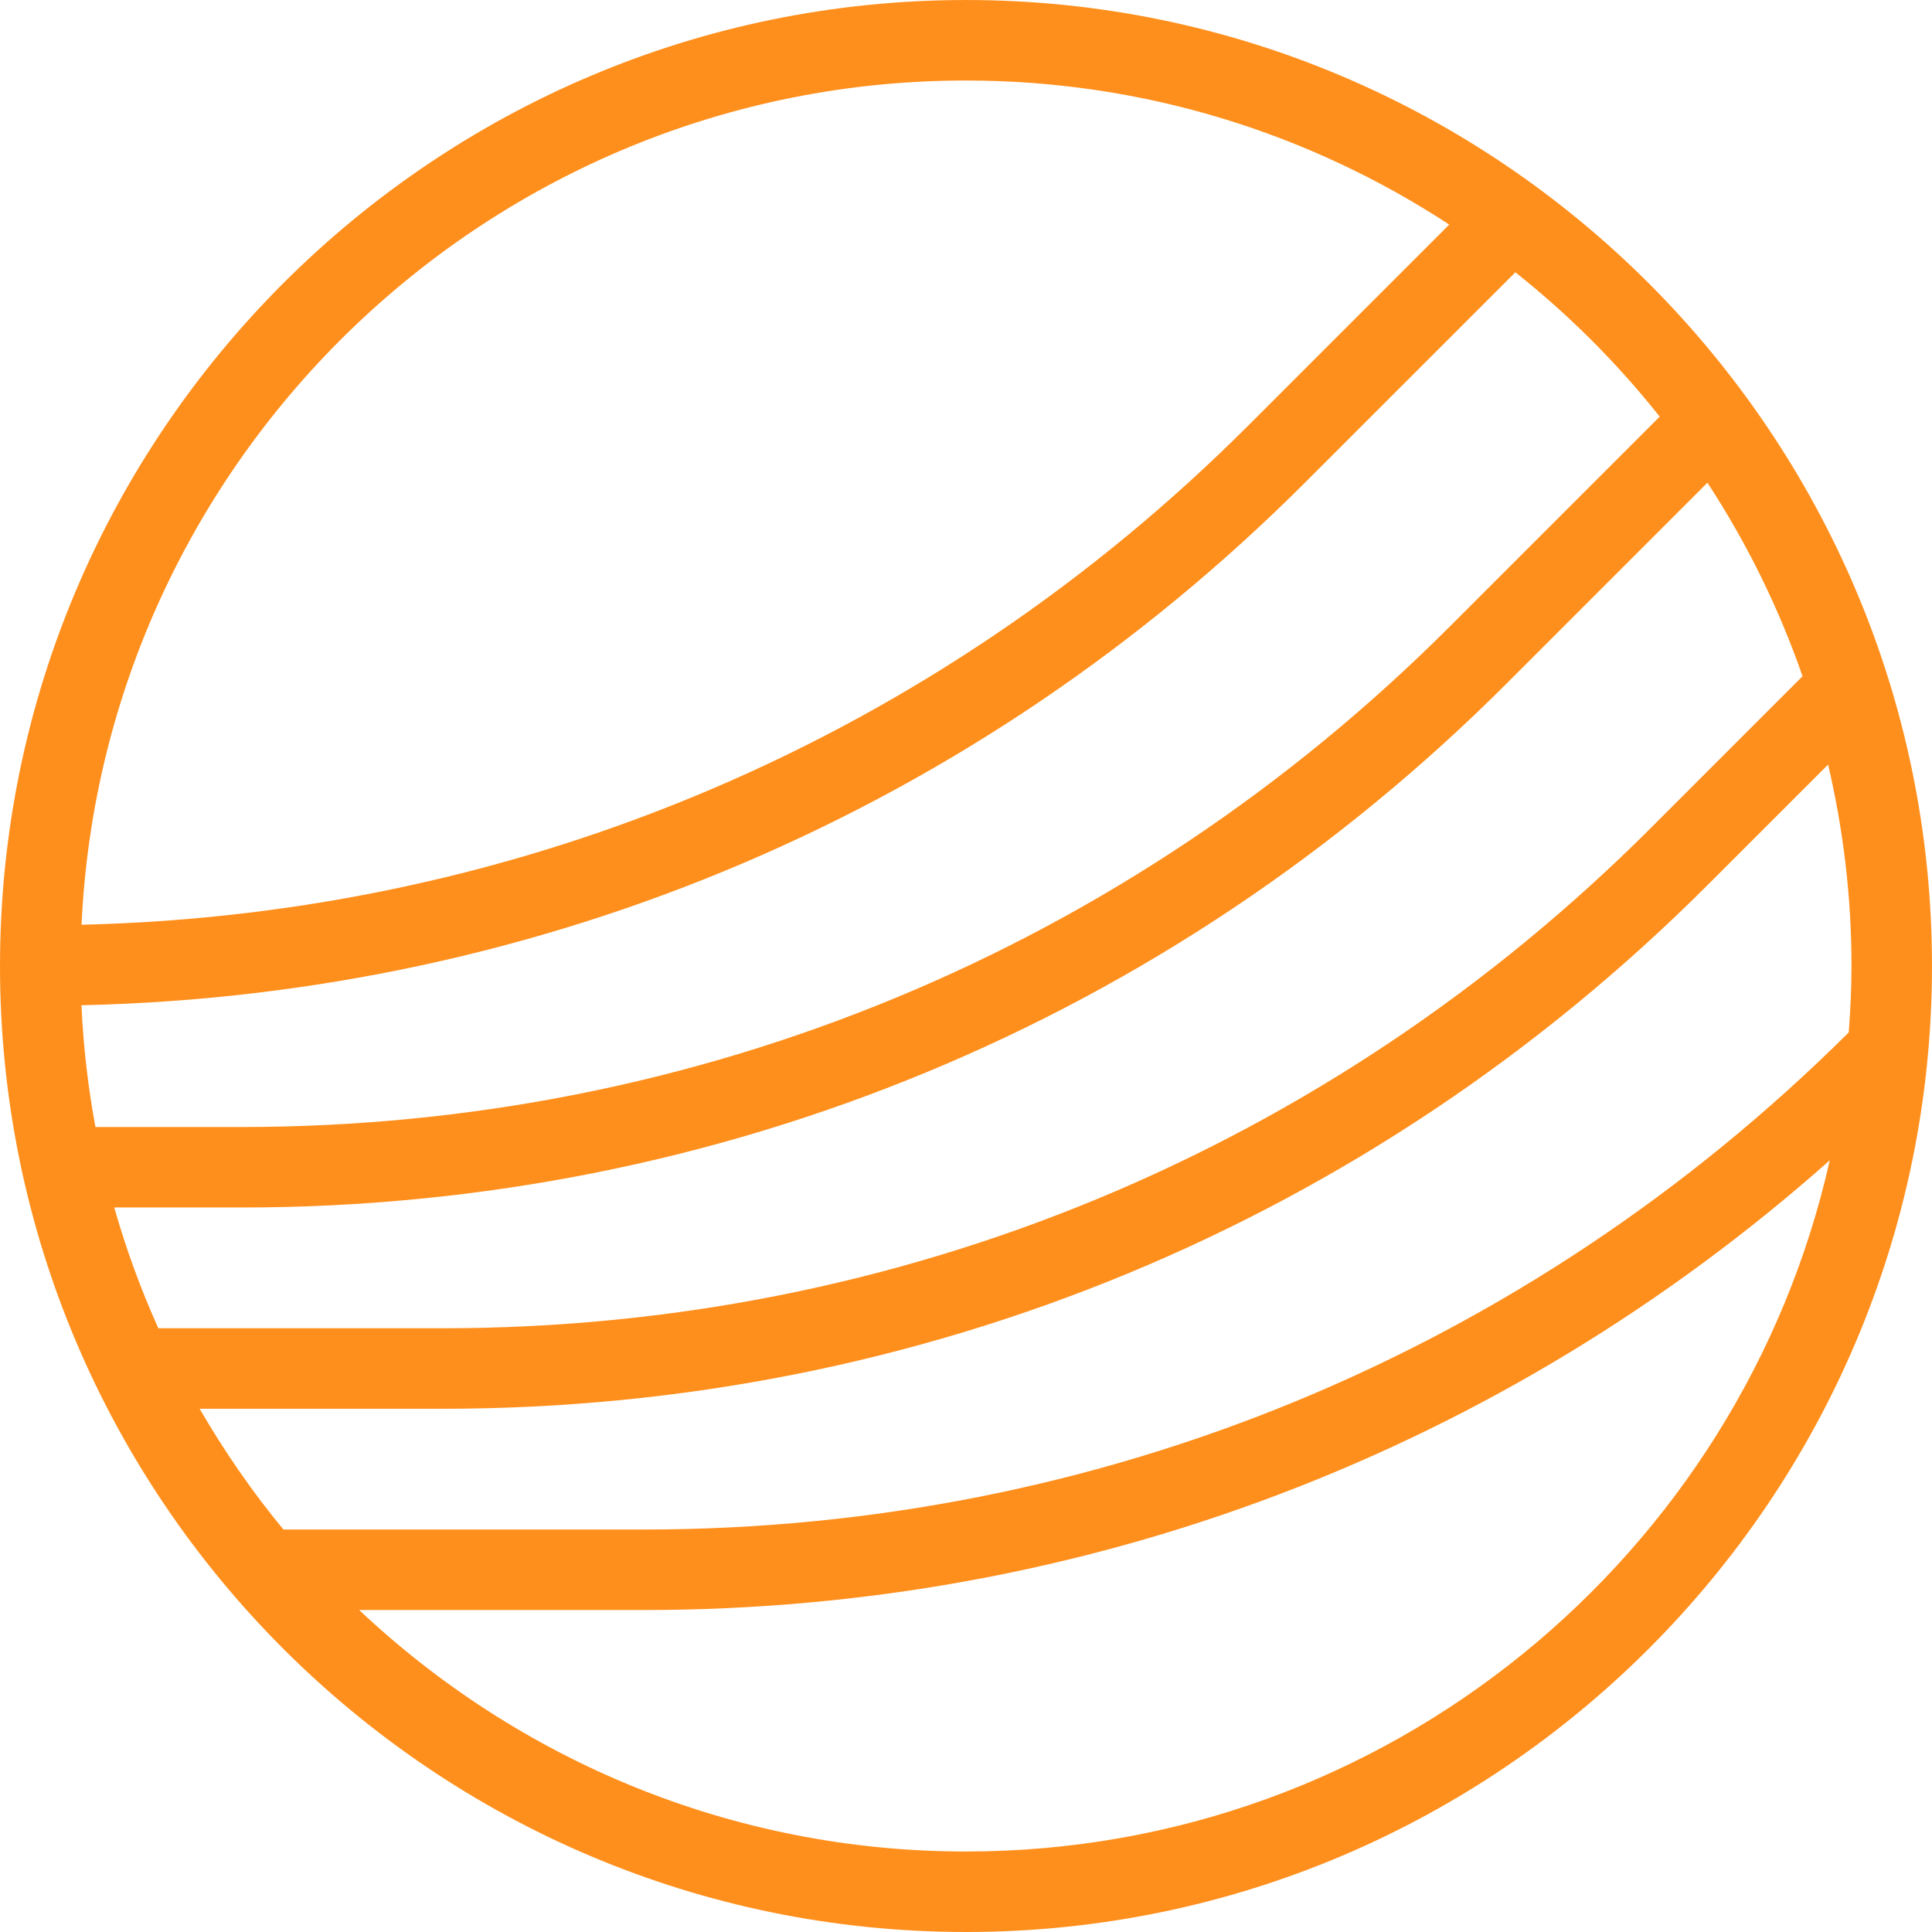<svg class="svg-standalone-icon" width="100%" viewBox="200.366 119.948 149.269 149.269"><g data-paper-data="{&quot;isIcon&quot;:&quot;true&quot;,&quot;iconType&quot;:&quot;icon&quot;,&quot;rawIconId&quot;:&quot;1954281&quot;,&quot;selectedEffects&quot;:{&quot;container&quot;:&quot;&quot;,&quot;transformation&quot;:&quot;&quot;,&quot;pattern&quot;:&quot;&quot;},&quot;isDetailed&quot;:false,&quot;fillRule&quot;:&quot;evenodd&quot;,&quot;bounds&quot;:{&quot;x&quot;:200.36563245823388,&quot;y&quot;:119.94840095465392,&quot;width&quot;:149.26873508353228,&quot;height&quot;:149.26873508353222},&quot;iconStyle&quot;:&quot;standalone&quot;,&quot;suitableAsStandaloneIcon&quot;:true}" fill-rule="evenodd"><path d="M200.366,194.583c0,-41.153 33.481,-74.634 74.634,-74.634c41.153,0 74.634,33.481 74.634,74.634c0,41.153 -33.481,74.634 -74.634,74.634c-41.153,0 -74.634,-33.481 -74.634,-74.634zM312.337,137.299c-10.744,-7.028 -23.567,-11.131 -37.337,-11.131c-36.655,0 -66.662,28.978 -68.334,65.227c34.069,-0.804 65.985,-14.411 90.166,-38.591zM312.381,168.352l16.216,-16.214c-3.278,-4.131 -7.02,-7.874 -11.152,-11.152l-16.216,16.214c-25.359,25.359 -58.838,39.611 -94.568,40.415c0.141,3.198 0.512,6.336 1.078,9.407h11.287c35.265,0 68.418,-13.733 93.355,-38.67zM234.575,222.571c35.265,0 68.418,-13.733 93.355,-38.67l11.704,-11.704c-1.844,-5.311 -4.323,-10.324 -7.35,-14.953l-15.505,15.505c-26.111,26.111 -60.827,40.492 -97.752,40.492h-9.833c0.913,3.212 2.052,6.327 3.404,9.329zM343.202,199.714c0.128,-1.696 0.213,-3.404 0.213,-5.131c0,-5.355 -0.637,-10.561 -1.807,-15.564l-9.281,9.28c-26.111,26.111 -60.827,40.492 -97.752,40.492h-18.786c1.908,3.289 4.066,6.415 6.476,9.329h27.859c35.137,0 68.172,-13.641 93.078,-38.406zM228.117,244.339c12.256,11.554 28.75,18.659 46.883,18.659c32.565,0 59.871,-22.879 66.736,-53.402c-25.298,22.451 -57.504,34.744 -91.612,34.744z" data-paper-data="{&quot;isPathIcon&quot;:true}" style="fill: rgb(255, 143, 28);"></path></g></svg>